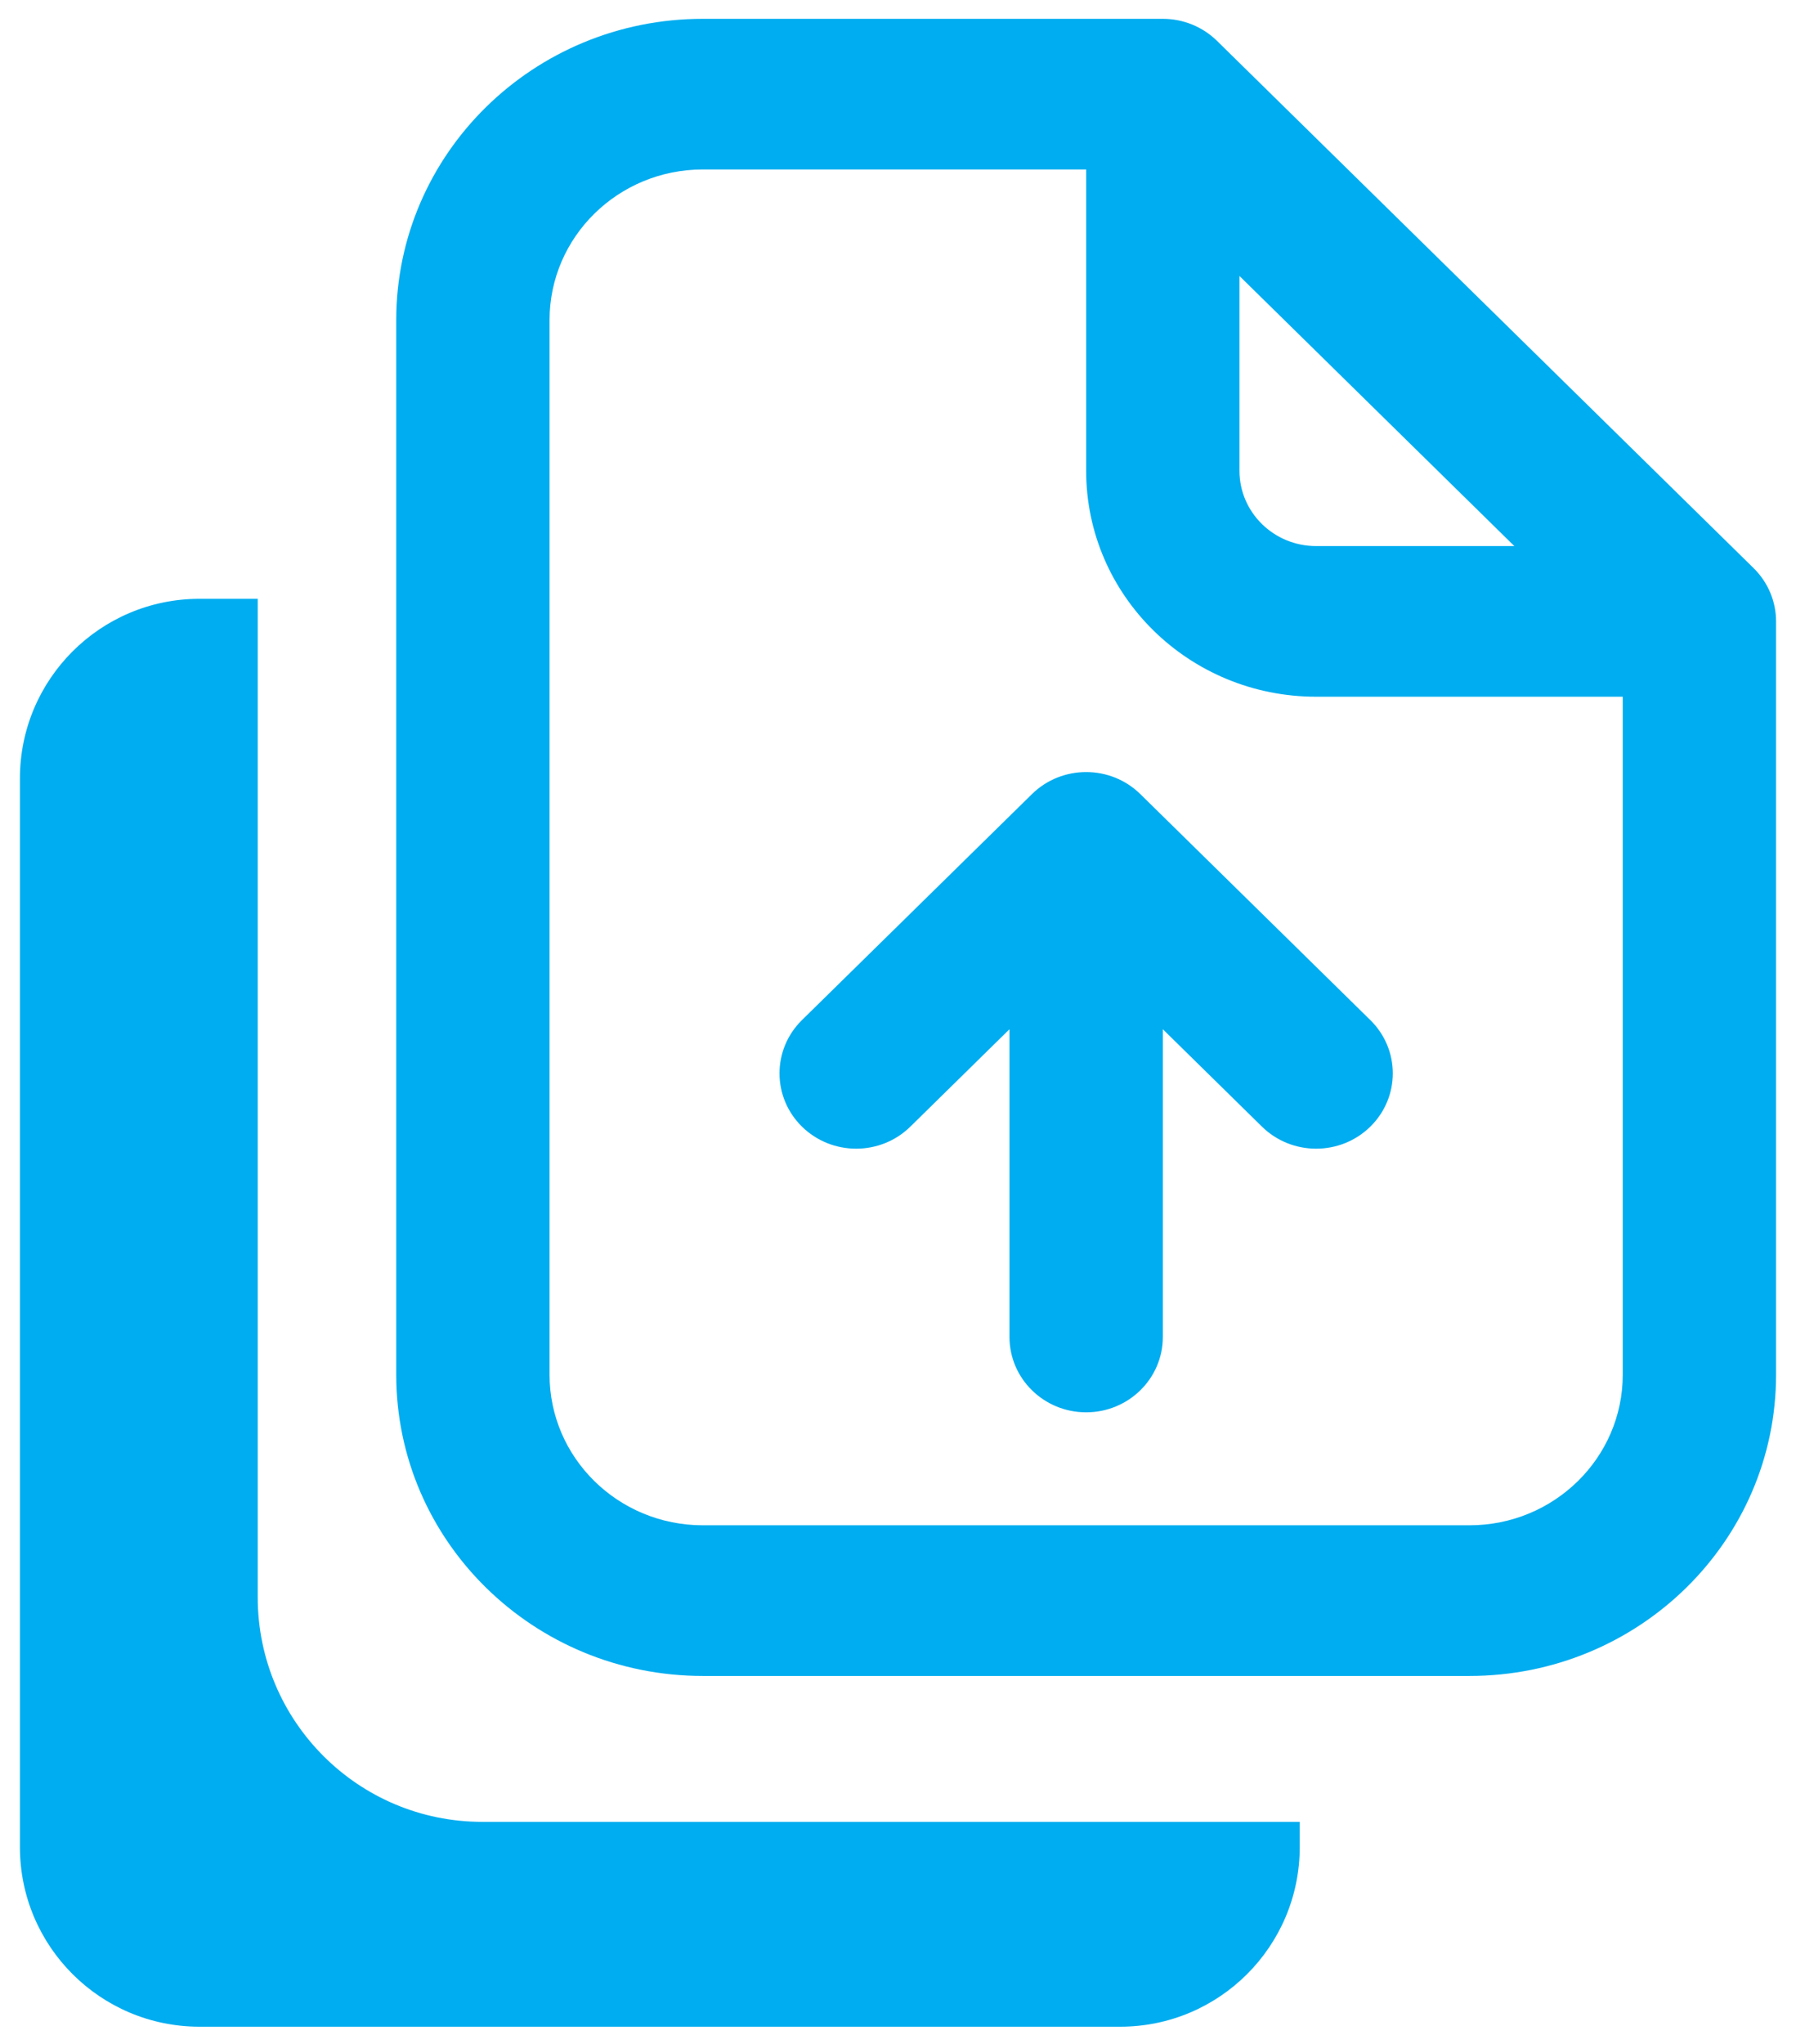 <?xml version="1.0" encoding="UTF-8"?>
<svg viewBox="0 0 80 91" xmlns="http://www.w3.org/2000/svg">
<path d="m31.308 0.838c-7.543 0-13.658 6.006-13.658 13.415v46.953c0 7.409 6.115 13.415 13.658 13.415h34.146c7.543 0 13.658-6.006 13.658-13.415v-33.538c0-0.889-0.36-1.742-1-2.372l-23.902-23.476c-0.64-0.629-1.509-0.982-2.414-0.982h-20.488zm-6.829 13.415c0-3.704 3.058-6.708 6.829-6.708h17.073v13.415c0 5.557 4.586 10.061 10.244 10.061h13.658v30.184c0 3.704-3.058 6.708-6.829 6.708h-34.146c-3.772 0-6.829-3.003-6.829-6.708v-46.953zm42.975 10.061-12.244-12.026v8.672c0 1.852 1.529 3.354 3.415 3.354h8.829zm-6.415 21.105-10.244-10.061c-1.333-1.31-3.495-1.31-4.829 0l-10.244 10.061c-1.333 1.31-1.333 3.433 0 4.743 1.333 1.31 3.495 1.31 4.829 0l4.415-4.336v13.703c0 1.852 1.529 3.354 3.415 3.354s3.415-1.502 3.415-3.354v-13.703l4.415 4.336c1.333 1.31 3.495 1.31 4.829 0 1.333-1.31 1.333-3.433 0-4.743z" clip-rule="evenodd" fill="#00ADF0" fill-rule="evenodd"/>
<path d="m11.48 71.117v-44.455h-2.593c-4.418 0-8 3.582-8 8v47.576c0 4.418 3.582 8 8 8h41.008c4.418 0 8-3.582 8-8v-1.121h-36.415c-5.523 0-10-4.477-10-10z" fill="#00ADF0"/>
</svg>
